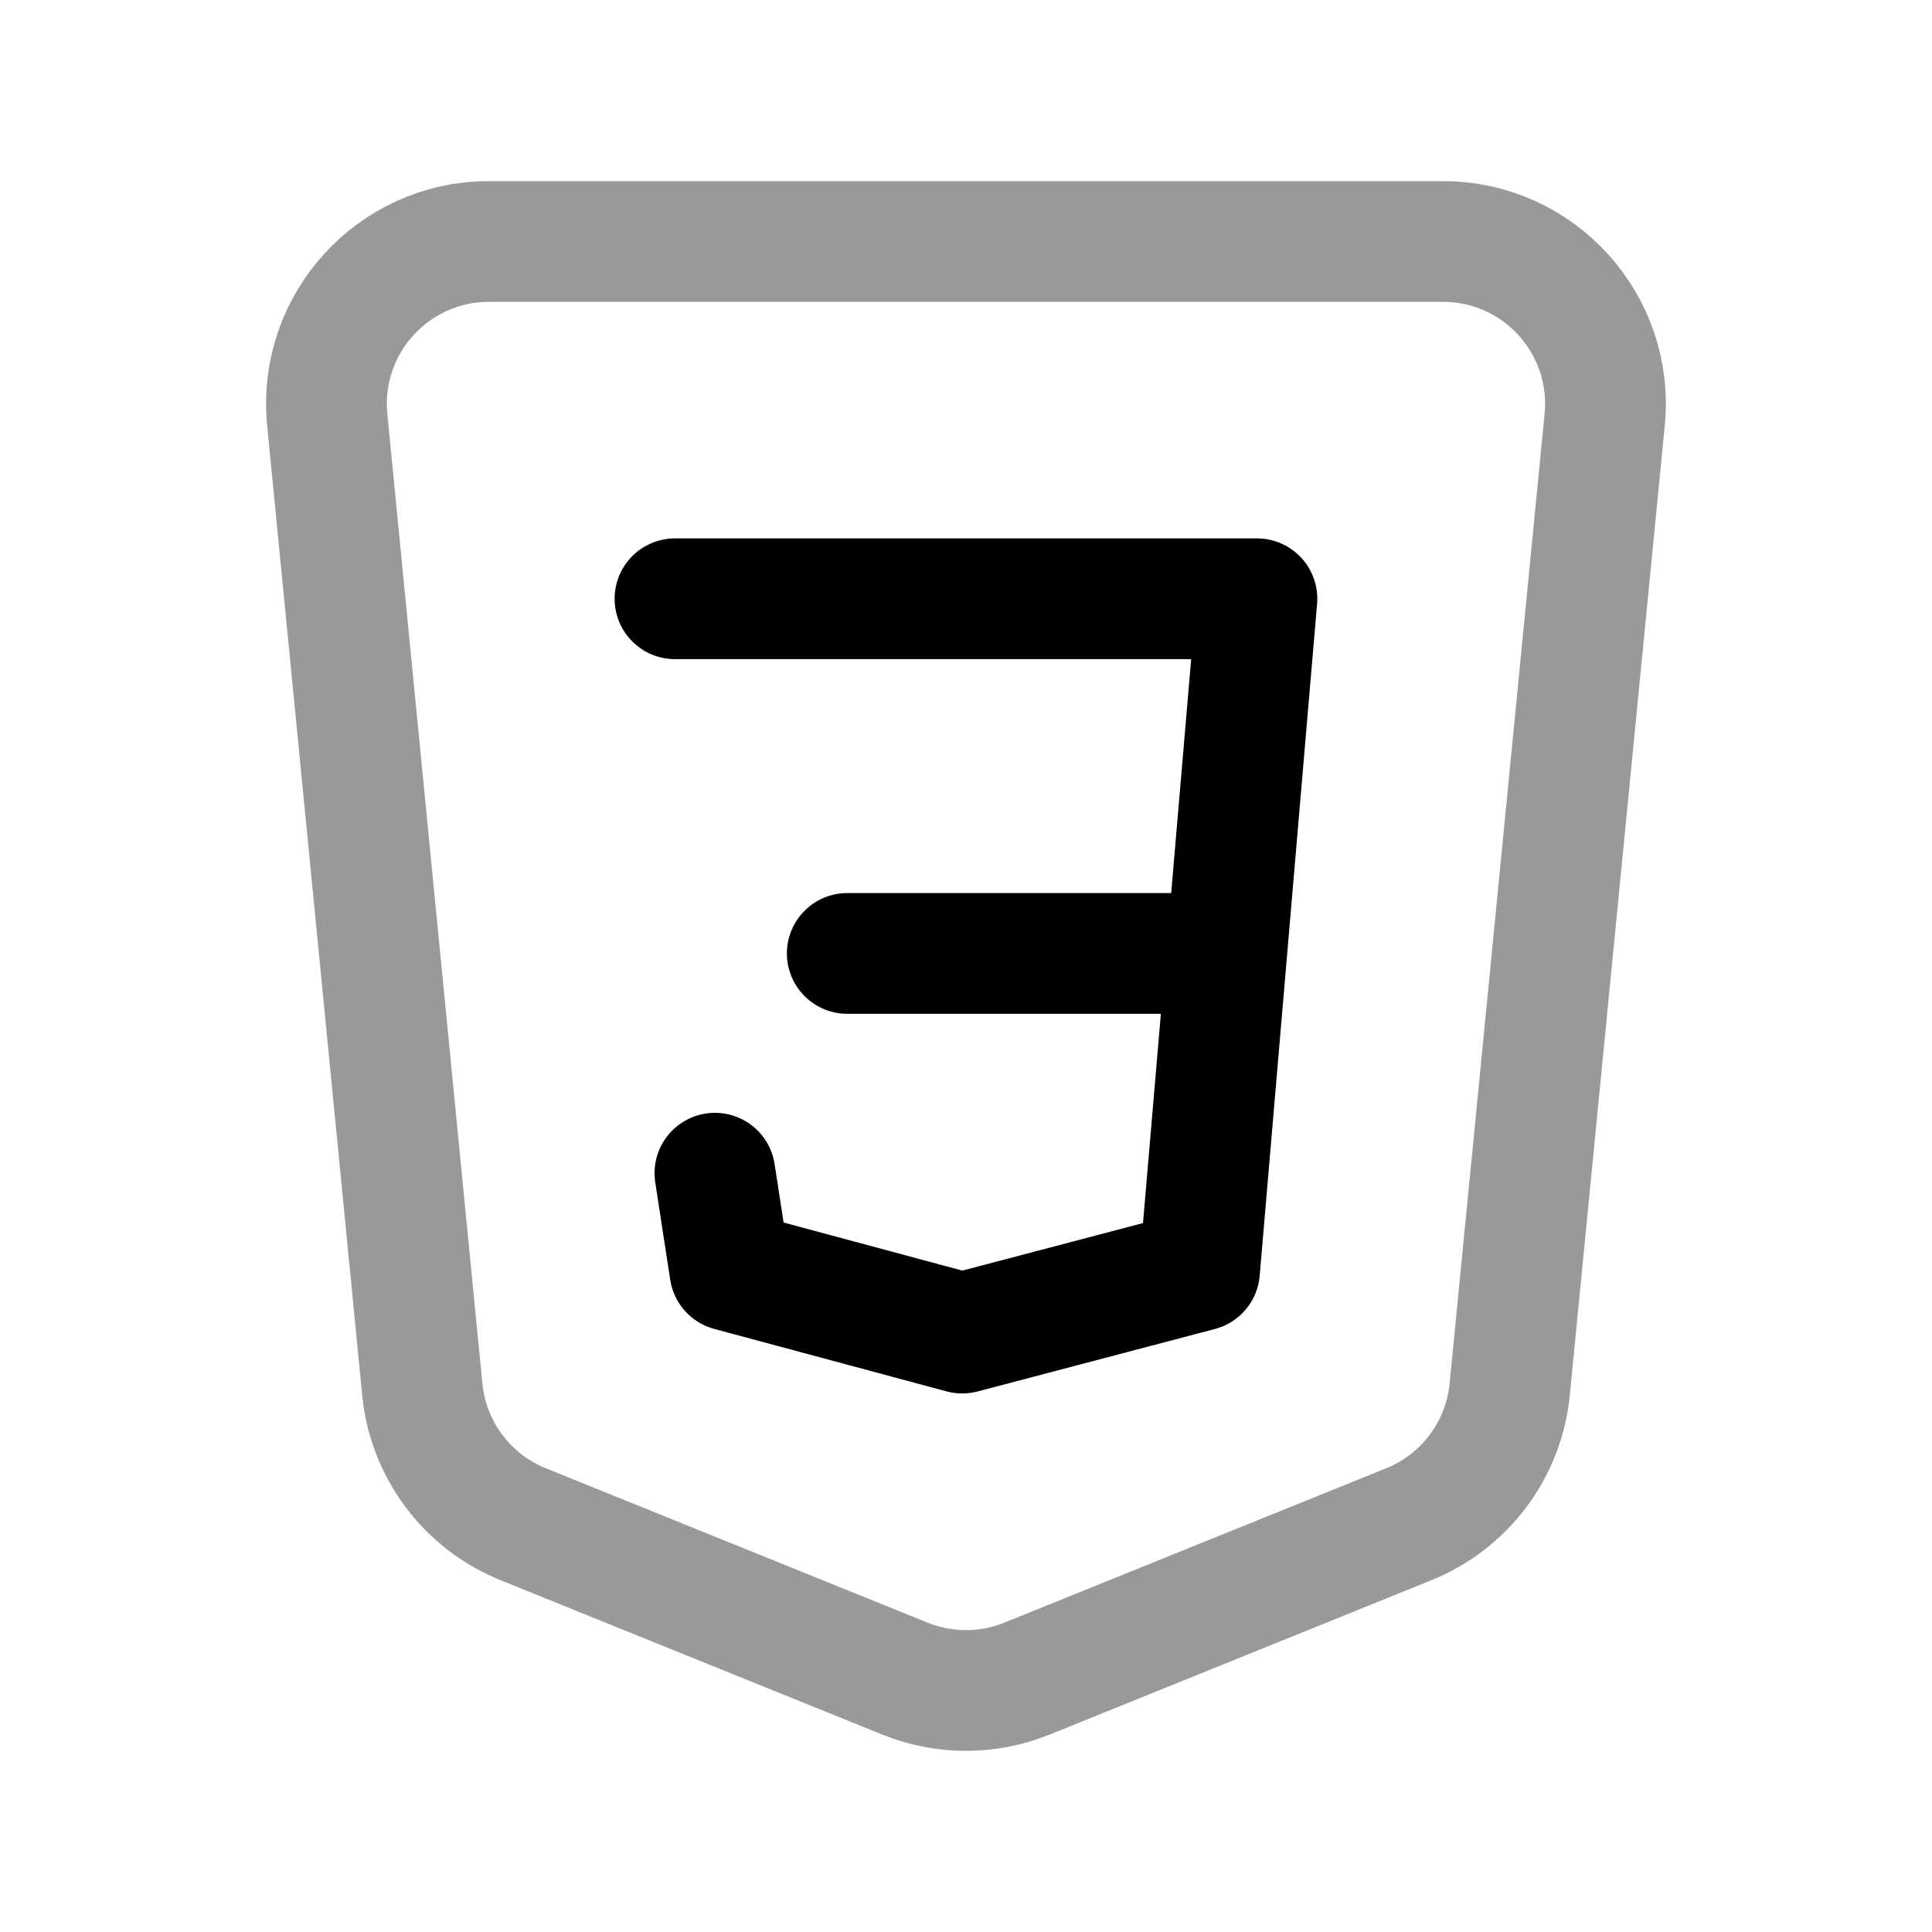 <svg width="24" height="24" viewBox="0 0 24 24" fill="none" xmlns="http://www.w3.org/2000/svg">
<path opacity="0.4" d="M12.756 20.853C12.271 21.049 11.729 21.049 11.243 20.853L6.498 18.934C5.801 18.652 5.319 18.007 5.246 17.26L4.065 5.214C3.949 4.028 4.881 3 6.073 3H17.926C19.118 3 20.05 4.028 19.934 5.214L18.754 17.26C18.681 18.007 18.198 18.652 17.502 18.934L12.756 20.853Z" stroke="black" stroke-width="1.5" stroke-linecap="round" stroke-linejoin="round"/>
<path d="M8.385 7.438H15.614L14.901 15.784L11.953 16.56L9.067 15.784L8.881 14.574" stroke="black" stroke-width="1.5" stroke-linecap="round" stroke-linejoin="round"/>
<path d="M10.525 11.844H14.963" stroke="black" stroke-width="1.5" stroke-linecap="round" stroke-linejoin="round"/>
</svg>